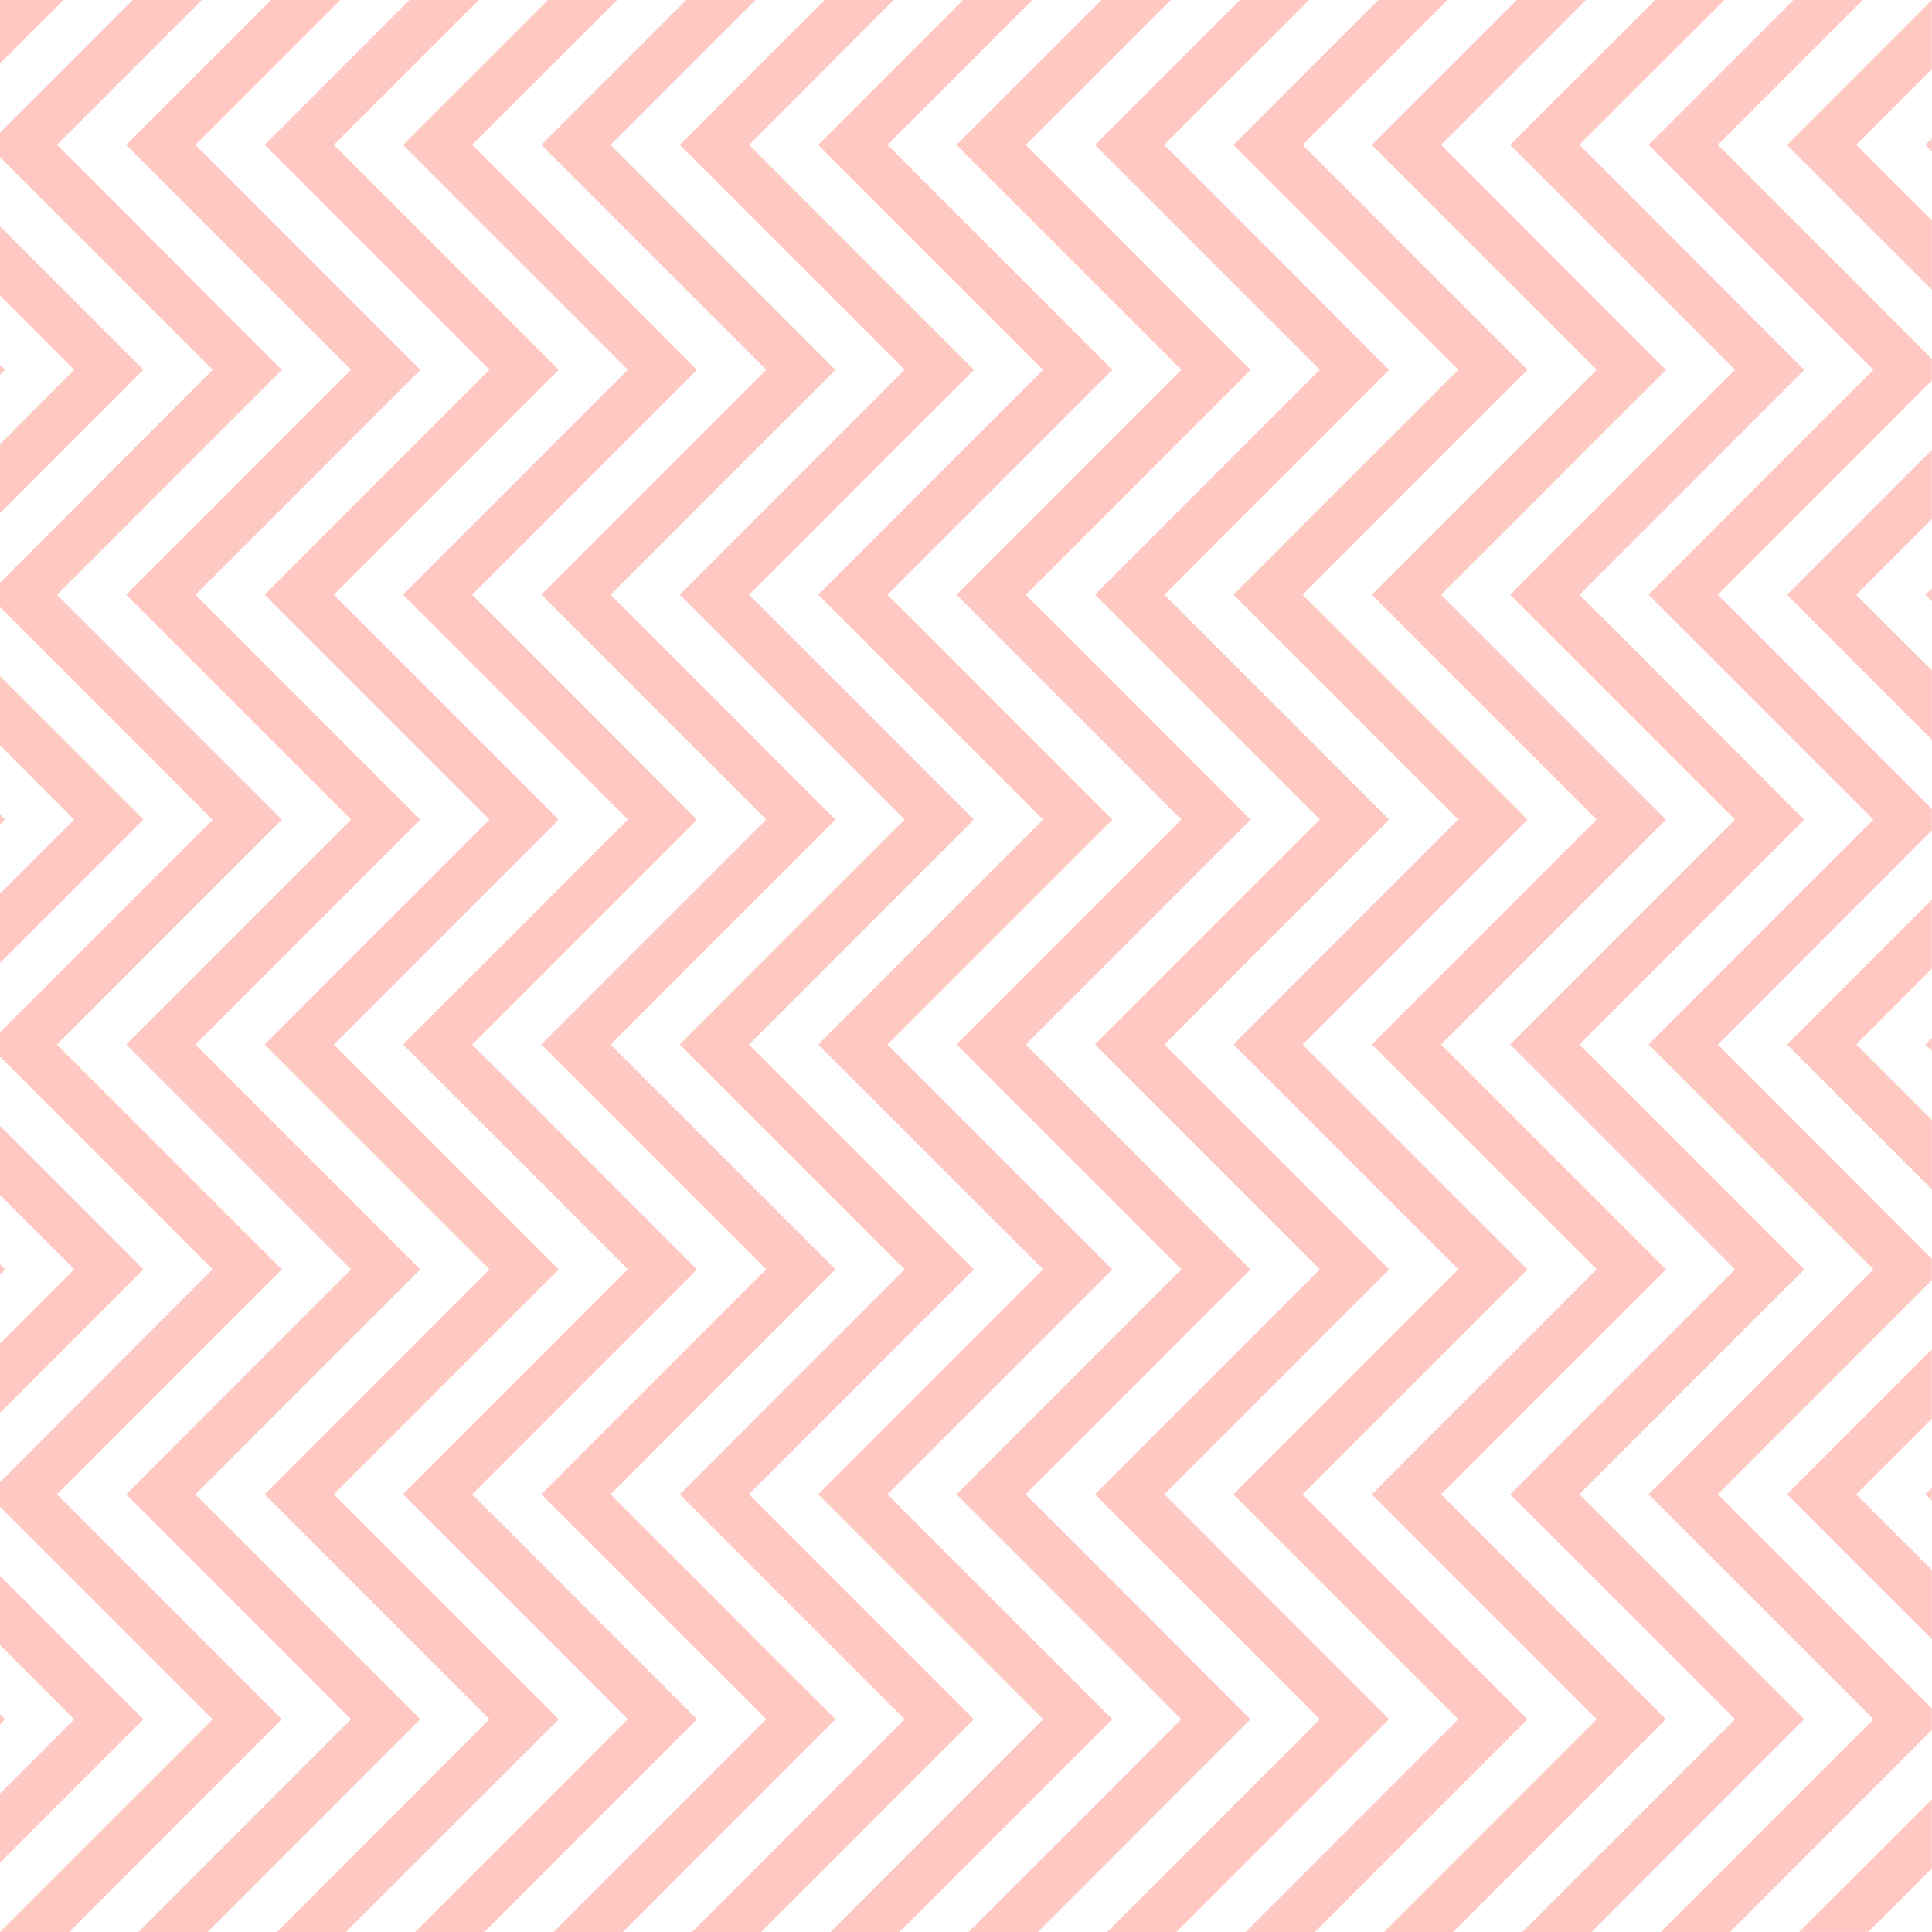 <svg xmlns="http://www.w3.org/2000/svg" width="50" height="50"><path d="M0 0v1.644L1.644 0zm3.432 0L0 3.432v.635l5.503 5.502L0 15.08v.632l5.503 5.506L0 26.716v.63l5.503 5.504L0 38.36v.635l4.61 4.61.893.892-.892.896L0 50h1.791l5.503-5.506-4.924-4.925-.896-.896 5.82-5.82L2.37 27.93l-.896-.896 5.82-5.82-4.924-4.928-.896-.892 5.82-5.82L2.37 4.64l-.896-.892L5.223 0zm3.582 0L3.265 3.75l5.82 5.82-5.82 5.82 5.82 5.82-5.82 5.82 5.82 5.82-5.82 5.823 4.925 4.925.895.896-.895.895L3.583 50h1.791l5.503-5.506-4.925-4.925-.895-.896 5.82-5.82-4.925-4.924-.895-.896 5.82-5.82-4.925-4.928-.895-.892 5.82-5.82-4.925-4.928-.895-.896L8.806 0zm3.583 0L6.848 3.75l5.82 5.82-5.82 5.82 5.82 5.82-5.82 5.82 5.82 5.82-5.82 5.823 4.924 4.925.896.896-.896.895L7.166 50h1.787l5.507-5.506-4.925-4.925-.896-.896 5.82-5.82-4.924-4.924-.896-.896 5.82-5.82-4.924-4.928-.896-.892 5.82-5.82-4.924-4.928-.896-.896L12.39 0zm3.583 0l-3.75 3.75 5.82 5.82-5.82 5.82 5.82 5.82-5.82 5.82 5.82 5.82-5.82 5.823 4.925 4.925.892.896-.892.895L10.745 50h1.79l5.504-5.506-4.921-4.925-.9-.896 5.82-5.82-4.92-4.924-.9-.896 5.82-5.82-4.92-4.928-.9-.892 5.82-5.82-4.92-4.928-.9-.896L15.971 0zm3.579 0l-3.75 3.75 5.82 5.82-5.82 5.82 5.82 5.82-5.82 5.82 5.82 5.82-5.82 5.823 4.929 4.925.892.896-.892.895L14.328 50h1.79l5.503-5.506-4.924-4.925-.896-.896 5.82-5.82-4.924-4.924-.896-.896 5.82-5.82-4.924-4.928-.896-.892 5.82-5.82-4.924-4.928-.896-.896L19.551 0h-1.788zm3.583 0l-3.75 3.75 5.82 5.82-5.82 5.82 5.82 5.82-5.82 5.82 5.82 5.82-5.82 5.823 4.925 4.925.896.896-.896.895L17.91 50h1.791l5.503-5.506-4.924-4.925-.896-.896 5.82-5.82-4.924-4.924-.896-.896 5.82-5.82-4.924-4.928-.896-.892 5.82-5.82-4.924-4.928-.892-.896L23.129 0h-1.791zm3.582 0l-3.749 3.75 5.82 5.82-5.82 5.82 5.82 5.82-5.82 5.82 5.82 5.82-5.82 5.823 4.925 4.925.895.896-.895.895L21.493 50h1.787l5.507-5.506-4.925-4.925-.895-.896 5.82-5.82-4.925-4.924-.895-.896 5.82-5.82-4.925-4.928-.895-.892 5.82-5.82-4.925-4.928-.895-.896L26.716 0zm3.583 0l-3.753 3.75 5.82 5.82-5.82 5.82 5.82 5.82-5.82 5.82 5.82 5.82-5.82 5.823 4.925 4.925.892.896-.892.895L25.068 50h1.791l5.503-5.506-4.92-4.925-.9-.896 5.82-5.82-4.917-4.924-.9-.896 5.82-5.82-4.92-4.928-.9-.892 5.82-5.82-4.92-4.928-.9-.896L30.3 0zm3.58 0l-3.75 3.75 5.82 5.82-5.82 5.82 5.82 5.82-5.82 5.82 5.82 5.82-5.82 5.823 4.928 4.925.892.896-.892.895L28.655 50h1.791l5.503-5.506-4.921-4.925-.896-.896 5.82-5.82-4.924-4.924-.896-.896 5.82-5.82-4.924-4.928-.896-.892 5.82-5.82-4.924-4.932-.9-.892L33.878 0zm3.582 0l-3.75 3.75 5.821 5.82-5.82 5.82 5.82 5.82-5.82 5.82 5.82 5.82-5.82 5.823 4.924 4.925.896.896-.896.895L32.237 50h1.792l5.502-5.506-4.924-4.925-.896-.896 5.82-5.82-4.924-4.924-.896-.896 5.82-5.82-4.924-4.928-.896-.892 5.82-5.82-4.924-4.928-.896-.896L37.461 0zm3.583 0l-3.75 3.75 5.82 5.82-5.82 5.82 5.82 5.82-5.82 5.82 5.82 5.82-5.82 5.823 4.925 4.925.896.896-.896.895L35.82 50h1.788l5.506-5.506-4.924-4.925-.896-.896 5.82-5.82-4.924-4.924-.896-.896 5.82-5.82-4.924-4.928-.896-.892 5.82-5.82-4.924-4.928-.896-.896L41.044 0zm3.582 0l-3.752 3.75 5.82 5.82-5.82 5.82 5.82 5.82-5.82 5.82 5.82 5.82-5.82 5.823 4.928 4.925.892.896-.892.895L39.4 50h1.79l5.503-5.506-4.92-4.925-.9-.896 5.82-5.82-4.92-4.924-.9-.896 5.82-5.82-4.92-4.928-.9-.892 5.82-5.82-4.92-4.928-.9-.896L44.626 0zm3.58 0l-3.75 3.75 5.82 5.82-5.82 5.82 5.82 5.82-5.82 5.82 5.82 5.82-5.82 5.823 4.929 4.925.892.896-.892.895L42.982 50h1.791l5.223-5.227v-.56l-4.645-4.648-.895-.892 5.54-5.544v-.552l-4.645-4.652-.895-.892 5.54-5.544v-.552l-4.645-4.652-.895-.892 5.54-5.544v-.56l-4.645-4.648-.895-.892L48.205 0zm3.582 0l-3.749 3.75 3.75 3.748V5.707l-1.063-1.062-.895-.896 1.957-1.958zm0 3.583l-.166.166.166.17v-.34zM0 5.854V7.65l1.92 1.92L0 11.493v1.791L3.711 9.57 0 5.858zm0 3.587v.26l.132-.132zm50 2.2l-3.753 3.752 3.75 3.75v-1.796l-1.063-1.058-.895-.896 1.957-1.961V11.64zm0 3.582l-.17.17.166.166v-.336zM0 17.498v1.791l1.92 1.924L0 23.13v1.792l3.711-3.712zm0 3.583v.264l.132-.132zm50 2.2l-3.753 3.752 3.75 3.75v-1.796l-1.063-1.062-.895-.896 1.957-1.961V23.28zm0 3.582l-.17.17.166.167v-.337zM0 29.138v1.792l1.92 1.92L0 34.773v1.792l3.711-3.715zm0 3.583v.265l.132-.136zm50 2.2l-3.753 3.752 3.75 3.75V40.63l-1.063-1.062-.895-.896 1.957-1.957V34.92zm0 3.586l-.17.166.166.167v-.333zM0 40.78v1.79l1.028 1.029.892.896-.892.895L0 46.417v1.788l3.711-3.711zm0 3.582v.265l.132-.132zm50 2.204l-3.435 3.431h1.791l1.64-1.64v-1.791z" fill="#ffc8c2"/></svg>